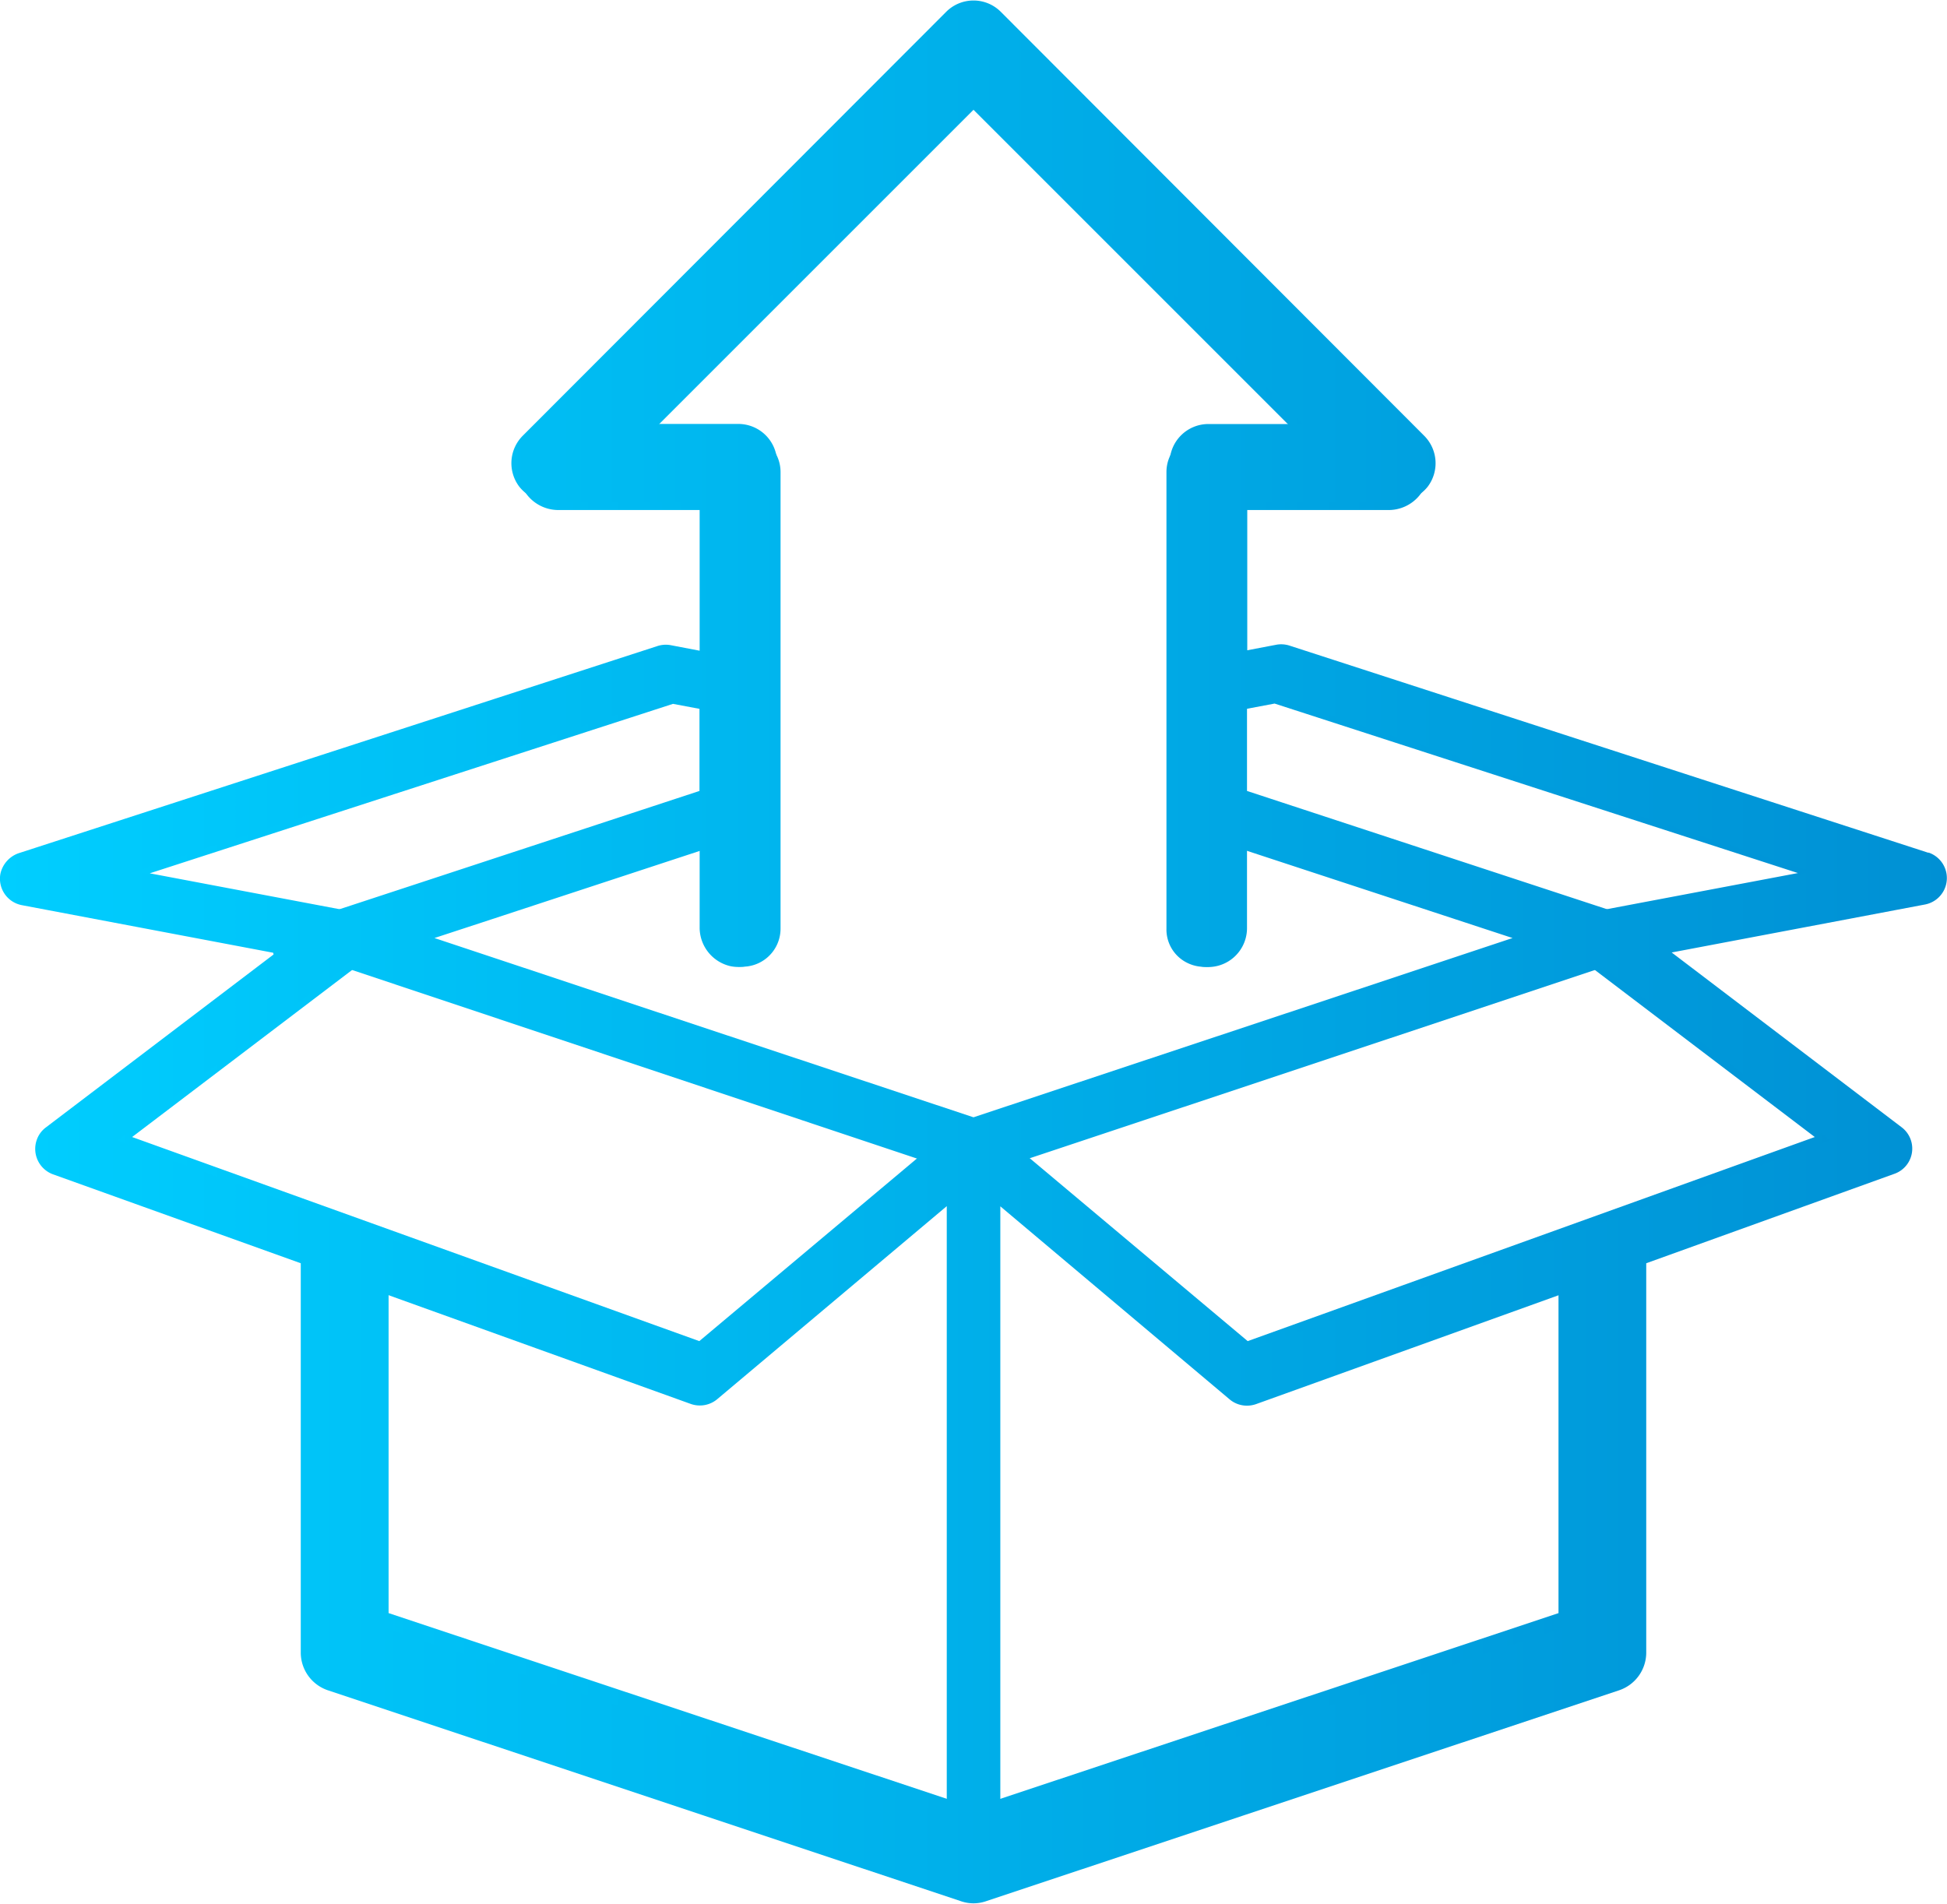 <svg xmlns="http://www.w3.org/2000/svg" xmlns:xlink="http://www.w3.org/1999/xlink" viewBox="0 0 225.02 220.06"><defs><style>.cls-1{fill:url(#linear-gradient);}.cls-2{fill:url(#linear-gradient-2);}</style><linearGradient id="linear-gradient" x1="318.85" y1="932.02" x2="539.93" y2="932.02" gradientUnits="userSpaceOnUse"><stop offset="0" stop-color="#00ceff"/><stop offset="1" stop-color="#0090d4"/></linearGradient><linearGradient id="linear-gradient-2" x1="316.88" y1="932.02" x2="541.9" y2="932.02" xlink:href="#linear-gradient"/></defs><g id="Layer_1" data-name="Layer 1"><path class="cls-1" d="M537.83,920.78l-72.56-23.5a3,3,0,0,0-1.5-.09l-3.29.62h0V880.94h16.78a4.61,4.61,0,0,0,3.69-1.71,4.4,4.4,0,0,0-.38-5.79L432.5,825.36a4.41,4.41,0,0,0-6.22,0L378.2,873.44a4.4,4.4,0,0,0-.37,5.79,4.61,4.61,0,0,0,3.69,1.71H398.3v16.87h0l-3.3-.62a3.06,3.06,0,0,0-1.5.09l-72.39,23.45a3.17,3.17,0,0,0-2.21,2.36,3,3,0,0,0,2.42,3.57l28.55,5.4,0,.19-25.86,19.64a3,3,0,0,0-1,1.3,3.06,3.06,0,0,0,1.8,4L353,967.35h0v44.18a4.5,4.5,0,0,0,3.08,4.27L428,1039.73a4.5,4.5,0,0,0,2.78,0l71.91-23.93a4.5,4.5,0,0,0,3.09-4.27V967.35h0l28.13-10.13a3,3,0,0,0,.86-5.3l-26.1-19.81h0l28.78-5.45a3,3,0,0,0,.38-5.88Zm-164.24,7.5,24.71-8.12h0v9a4.49,4.49,0,0,0,3.48,4.47,4.4,4.4,0,0,0,5.31-4.3h0V876.55a4.4,4.4,0,0,0-4.4-4.4H391.92l37.47-37.47h0l37.47,37.47H456.09a4.4,4.4,0,0,0-4.4,4.4v52.78h0a4.29,4.29,0,0,0,2.51,4,4.42,4.42,0,0,0,6.28-4v-9.17h0l31.21,10.25h0l-62.3,20.72h0l-62.3-20.72h0Zm-11.8,80.16V970.51h0l35.49,12.78a3.09,3.09,0,0,0,1,.17,3,3,0,0,0,2-.71l26.08-21.88h0v69.05h0l-64.56-21.48Zm70.64,21.48V960.87h0l26.08,21.88a3,3,0,0,0,2,.71,3.09,3.09,0,0,0,1-.17L497,970.51h0v37.93h0l-64.56,21.48ZM358,933.78l65.31,21.73h0L397.7,977h0l-65.55-23.59h0L358,933.78ZM461.08,977l-25.57-21.46h0l65.31-21.73h0l25.8,19.6h0L461.08,977Zm-66.44-73.66,3.66.69h0v9.76h0l-31.69,10.4-9.42,3.09h0l-23-4.35h0l60.48-19.59Zm107,23.94-41.11-13.49h0V904h0l3.66-.69h0l60.48,19.59h0l-23,4.35Z" transform="translate(-316.88 -821.99)"/><path class="cls-2" d="M539.76,920.56l-73.85-23.95a3.14,3.14,0,0,0-1.52-.1l-3.36.64h0V880h17.08a4.7,4.7,0,0,0,3.76-1.74,4.49,4.49,0,0,0-.39-5.9l-48.93-49a4.46,4.46,0,0,0-6.32,0l-48.94,49a4.49,4.49,0,0,0-.38,5.9,4.69,4.69,0,0,0,3.76,1.74h17.07v17.2h0l-3.35-.64a3.13,3.13,0,0,0-1.52.1l-73.69,23.9a3.25,3.25,0,0,0-2.25,2.41,3.11,3.11,0,0,0,2.47,3.64l29.05,5.5.05.2-26.33,20a3,3,0,0,0-1,1.32,3.13,3.13,0,0,0,1.83,4.09L351.64,968h0v45a4.6,4.6,0,0,0,3.14,4.36l73.2,24.39a4.44,4.44,0,0,0,2.82,0l73.2-24.39a4.6,4.6,0,0,0,3.14-4.36V968h0l28.63-10.32a3.09,3.09,0,0,0,.87-5.41l-26.56-20.19h0l29.3-5.55a3.11,3.11,0,0,0,.38-6ZM372.59,928.2l25.15-8.26h0v9.17a4.58,4.58,0,0,0,3.55,4.55,4.48,4.48,0,0,0,5.4-4.38h0V875.47a4.48,4.48,0,0,0-4.47-4.48h-11l38.14-38.19h0L467.53,871h-11a4.48,4.48,0,0,0-4.47,4.48v53.81h0a4.35,4.35,0,0,0,2.55,4.06,4.5,4.5,0,0,0,6.39-4.07v-9.34h0l31.77,10.44h0L429.39,951.5h0L366,930.38h0Zm-12,81.72V971.26h0l36.12,13a3.18,3.18,0,0,0,1.05.18,3.12,3.12,0,0,0,2-.72l26.54-22.32h0v70.39h0l-65.7-21.89Zm71.9,21.89V961.42h0L459,983.74a3.1,3.1,0,0,0,2,.72,3.18,3.18,0,0,0,1.05-.18l36.12-13h0v38.66h0l-65.7,21.89Zm-75.8-98L423.16,956h0l-26,21.88h0l-66.71-24.05h0l26.27-20Zm105,44-26-21.88h0l66.47-22.14h0l26.27,20h0l-66.71,24.05ZM394,902.76l3.72.7h0v9.95h0L365.5,924l-9.59,3.15h0l-23.45-4.44h0l61.56-20Zm108.85,24.4L461,913.41h0v-9.95h0l3.73-.7h0l61.56,20h0l-23.45,4.44Z" transform="translate(-316.88 -821.99)"/></g></svg>